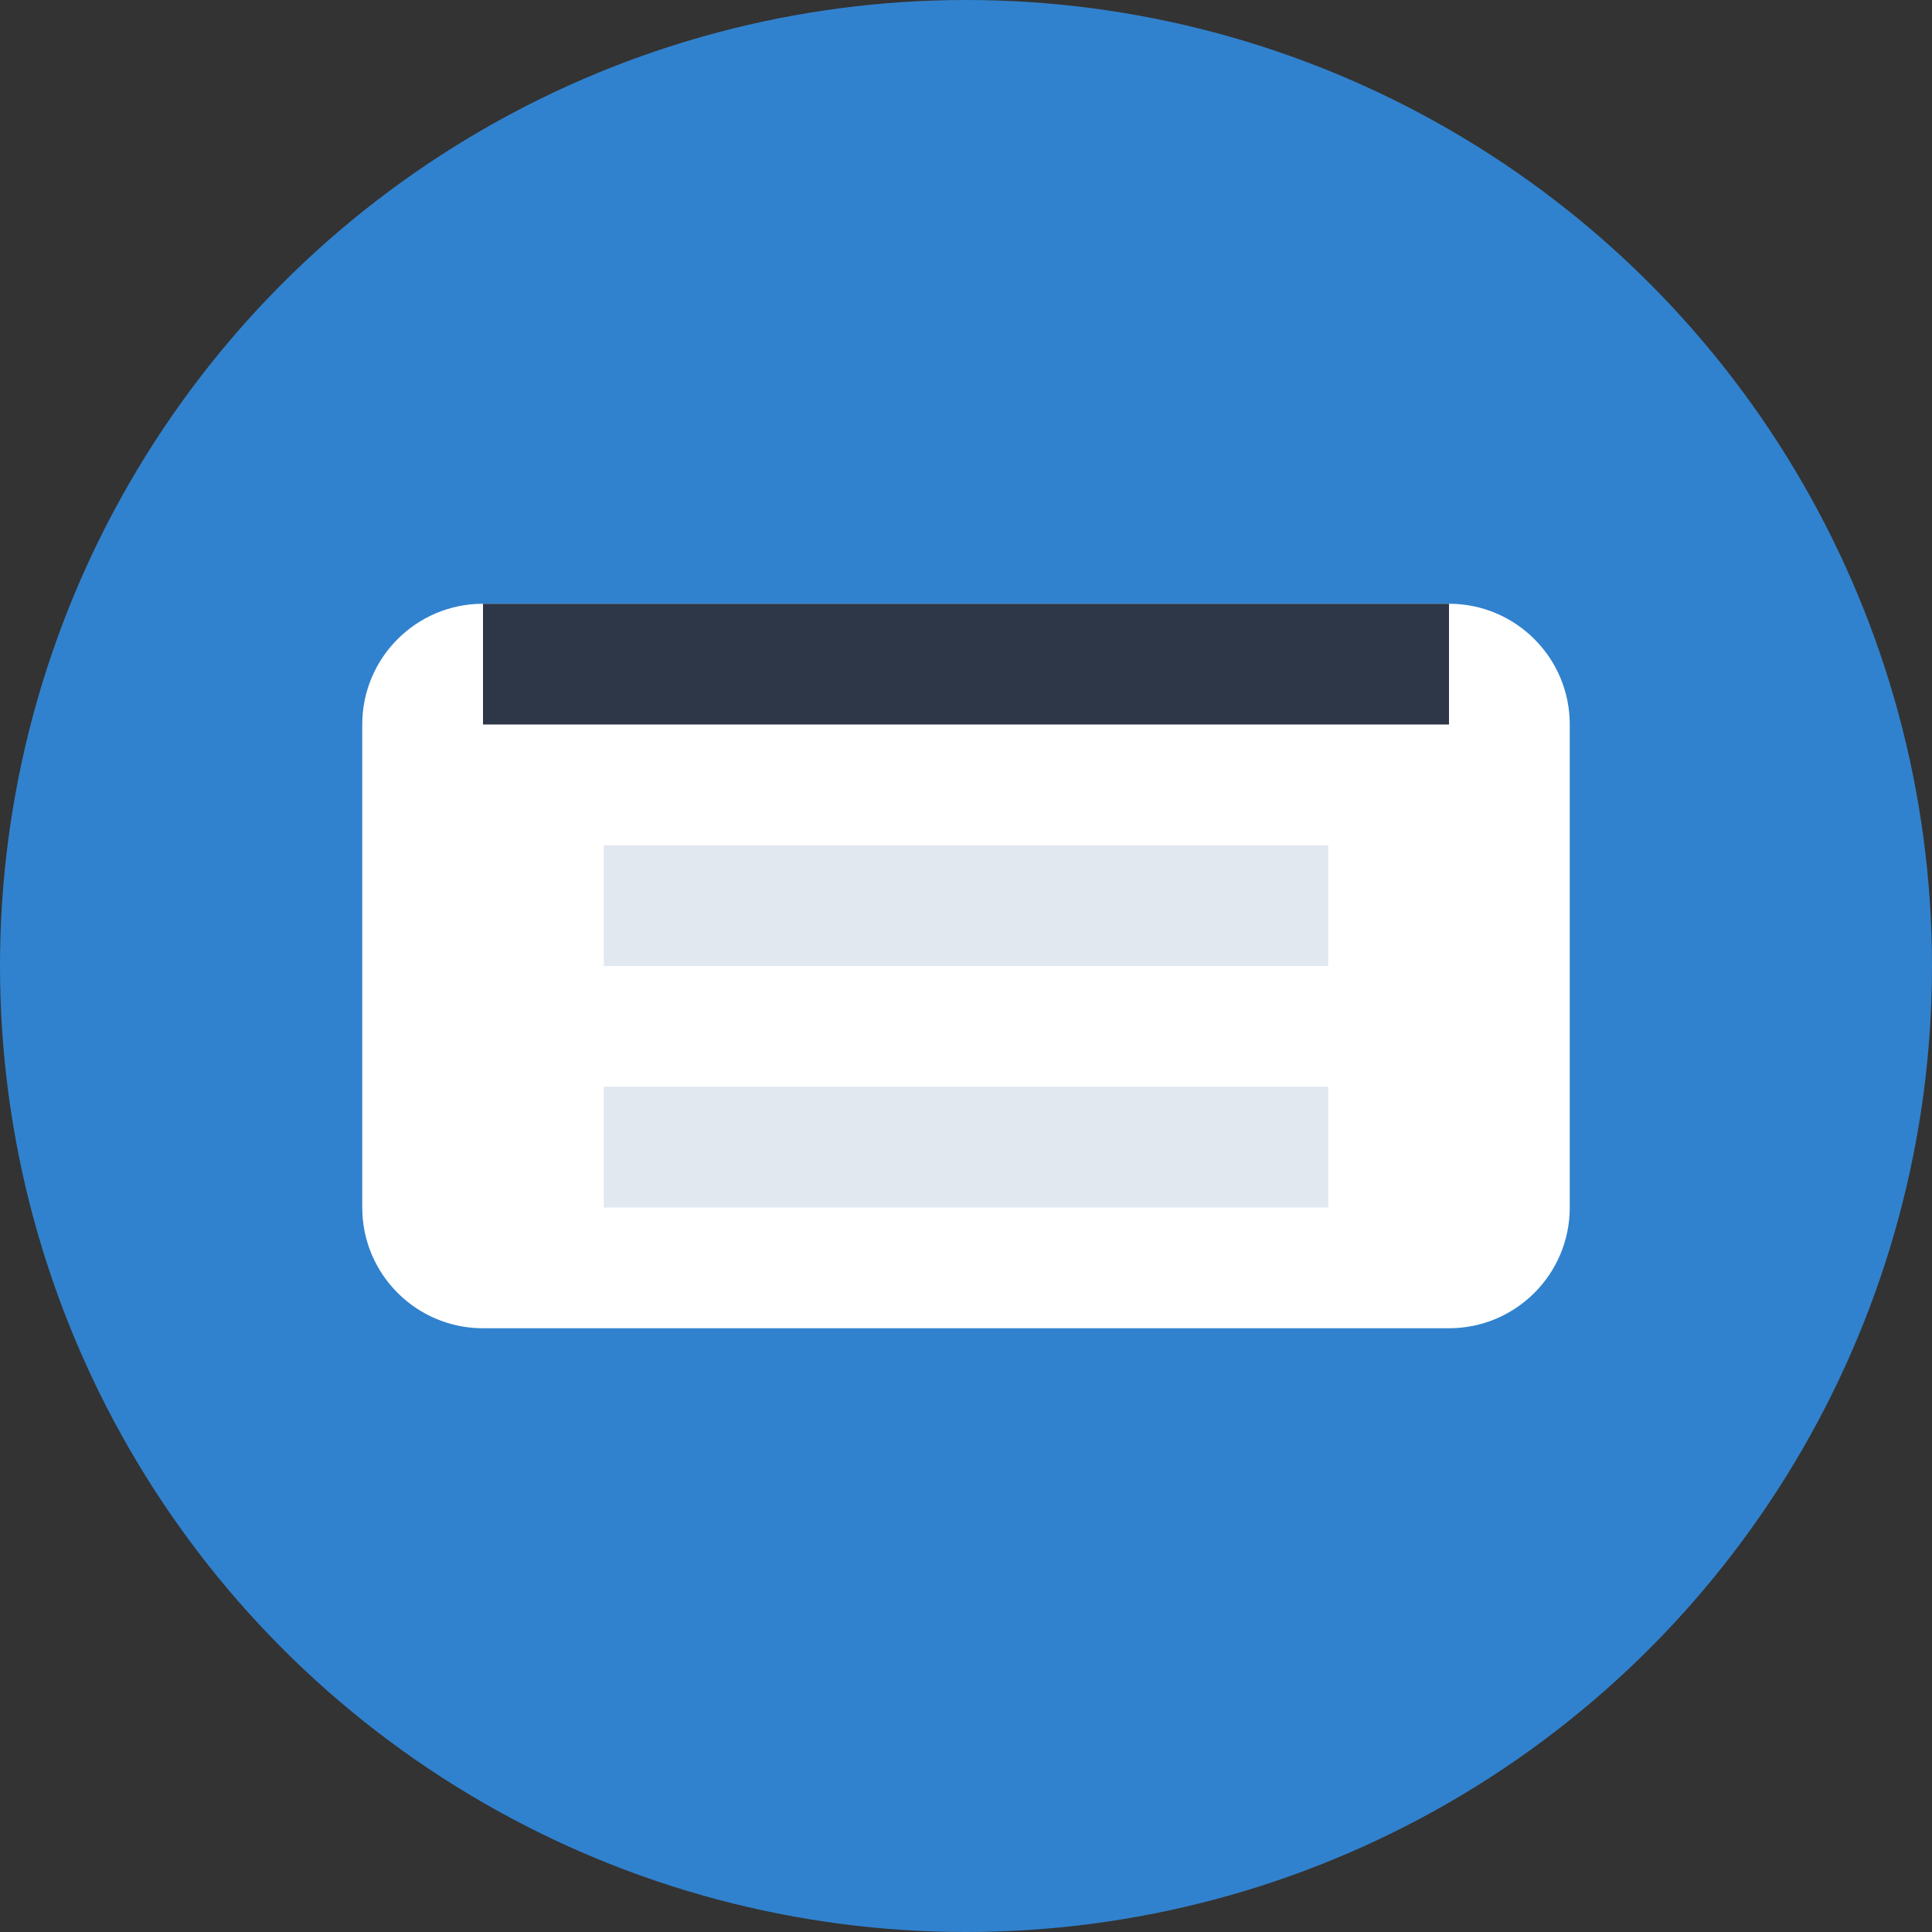 <?xml version="1.0" encoding="UTF-8"?>
<svg width="512" height="512" viewBox="0 0 512 512" fill="none" xmlns="http://www.w3.org/2000/svg">
  <rect x="0" y="0" width="512" height="512" fill="#333333" stroke="none"/>
  <!-- Fundo circular -->
  <circle cx="256" cy="256" r="256" fill="#3182CE"/>
  
  <!-- Símbolo da carteira -->
  <path d="M384 160H128C110.327 160 96 174.327 96 192V320C96 337.673 110.327 352 128 352H384C401.673 352 416 337.673 416 320V192C416 174.327 401.673 160 384 160Z" fill="white"/>
  
  <!-- Detalhes da carteira -->
  <path d="M128 160V192H384V160H128Z" fill="#2D3748"/>
  <path d="M160 224H352V256H160V224Z" fill="#E2E8F0"/>
  <path d="M160 288H352V320H160V288Z" fill="#E2E8F0"/>
</svg> 